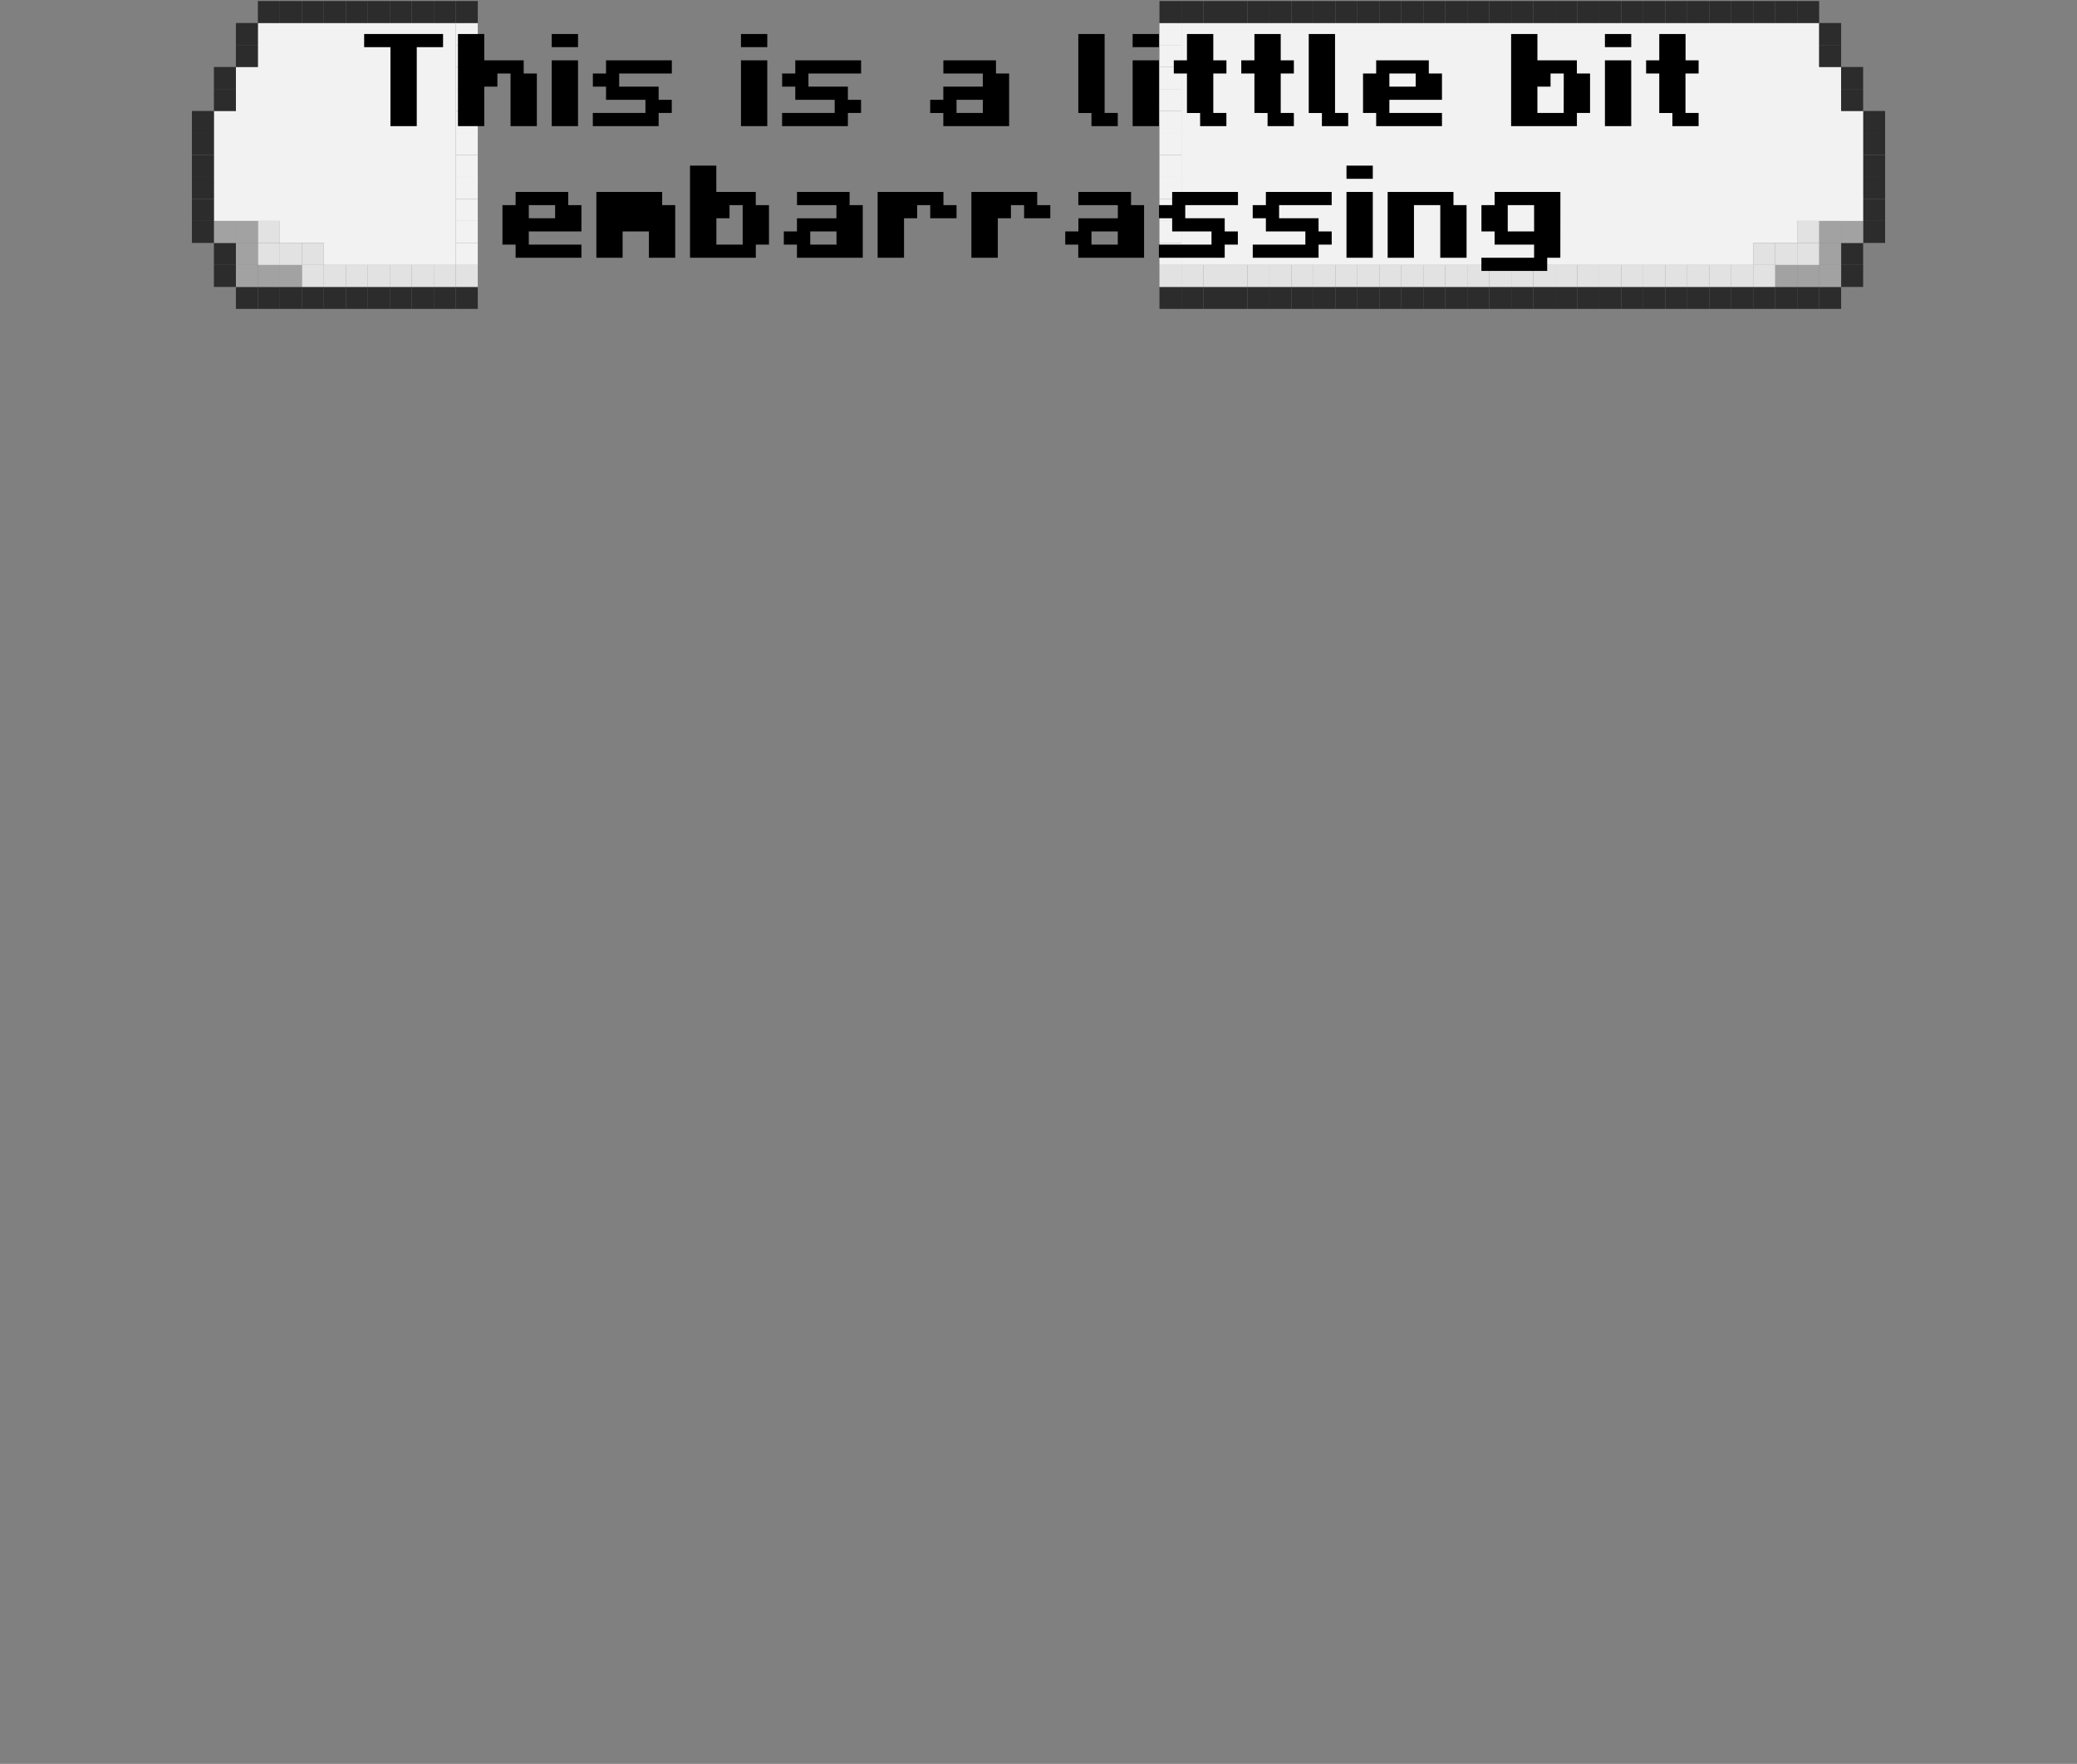 <svg id="balloon-xl" xmlns="http://www.w3.org/2000/svg" viewBox="0 0 1010 857.64"><rect x="0" y="0" width="1010" height="857.64" fill="#808080" stroke="none"/><defs><style>.cls-1{fill:#2c2c2c;}.cls-2{fill:#a2a2a2;}.cls-3{fill:#f2f2f2;}.cls-4{fill:#e2e2e2;}</style></defs><rect class="cls-1" x="906" y="107.43" width="10.69" height="10.69"/><rect class="cls-1" x="906" y="96.73" width="10.69" height="10.7"/><rect class="cls-1" x="906" y="86.04" width="10.69" height="10.69"/><rect class="cls-1" x="906" y="75.35" width="10.69" height="10.69"/><rect class="cls-1" x="906" y="64.65" width="10.69" height="10.7"/><rect class="cls-1" x="906" y="53.96" width="10.69" height="10.69"/><rect class="cls-1" x="895.3" y="128.81" width="10.7" height="10.7"/><rect class="cls-1" x="895.3" y="118.12" width="10.7" height="10.69"/><rect class="cls-2" x="895.3" y="107.43" width="10.7" height="10.69"/><polygon class="cls-3" points="906 96.73 906 107.43 895.3 107.43 884.61 107.43 873.92 107.43 873.92 118.12 863.23 118.12 852.53 118.12 852.53 128.81 841.84 128.81 831.15 128.81 820.45 128.81 809.76 128.81 799.07 128.81 788.37 128.81 777.68 128.81 766.99 128.81 756.3 128.81 745.6 128.81 734.91 128.81 724.22 128.81 713.52 128.81 702.83 128.81 692.14 128.81 681.44 128.81 670.75 128.81 660.06 128.81 649.36 128.81 638.67 128.81 627.98 128.81 617.29 128.81 606.59 128.81 595.9 128.81 585.21 128.81 574.51 128.81 574.51 118.12 574.51 107.43 574.51 96.73 574.51 86.04 574.51 75.35 574.51 64.65 574.51 53.96 574.51 43.27 574.51 32.57 574.51 21.88 574.51 11.19 585.21 11.19 595.9 11.19 606.59 11.19 617.29 11.19 627.98 11.19 638.67 11.19 649.36 11.19 660.06 11.19 670.75 11.19 681.44 11.19 692.14 11.19 702.83 11.19 713.52 11.19 724.22 11.19 734.91 11.19 745.6 11.19 756.3 11.19 766.99 11.19 777.68 11.19 788.37 11.19 799.07 11.19 809.76 11.19 820.45 11.19 831.15 11.19 841.84 11.19 852.53 11.19 863.23 11.19 873.92 11.19 884.61 11.19 884.61 21.88 884.61 32.57 895.3 32.57 895.3 43.27 895.3 53.96 906 53.96 906 64.65 906 75.35 906 86.04 906 96.73"/><rect class="cls-1" x="895.3" y="43.27" width="10.7" height="10.69"/><rect class="cls-1" x="895.3" y="32.57" width="10.7" height="10.7"/><rect class="cls-1" x="884.61" y="139.51" width="10.69" height="10.69"/><rect class="cls-2" x="884.61" y="128.81" width="10.69" height="10.7"/><rect class="cls-2" x="884.61" y="118.12" width="10.69" height="10.69"/><rect class="cls-2" x="884.61" y="107.43" width="10.69" height="10.69"/><rect class="cls-1" x="884.61" y="21.88" width="10.69" height="10.69"/><rect class="cls-1" x="884.61" y="11.19" width="10.69" height="10.69"/><rect class="cls-1" x="873.92" y="139.51" width="10.69" height="10.69"/><rect class="cls-2" x="873.92" y="128.81" width="10.69" height="10.7"/><rect class="cls-4" x="873.92" y="118.12" width="10.69" height="10.69"/><rect class="cls-4" x="873.92" y="107.43" width="10.69" height="10.69"/><rect class="cls-1" x="873.92" y="0.5" width="10.69" height="10.69"/><rect class="cls-1" x="863.23" y="139.51" width="10.69" height="10.69"/><rect class="cls-2" x="863.23" y="128.81" width="10.69" height="10.7"/><rect class="cls-4" x="863.23" y="118.12" width="10.69" height="10.69"/><rect class="cls-1" x="863.23" y="0.5" width="10.69" height="10.69"/><rect class="cls-1" x="852.53" y="139.51" width="10.7" height="10.69"/><rect class="cls-4" x="852.53" y="128.81" width="10.7" height="10.7"/><rect class="cls-4" x="852.53" y="118.12" width="10.7" height="10.69"/><rect class="cls-1" x="852.53" y="0.5" width="10.7" height="10.69"/><rect class="cls-1" x="841.84" y="139.51" width="10.69" height="10.69"/><rect class="cls-4" x="841.84" y="128.81" width="10.69" height="10.7"/><rect class="cls-1" x="841.84" y="0.5" width="10.69" height="10.69"/><rect class="cls-1" x="831.15" y="139.51" width="10.69" height="10.69"/><rect class="cls-4" x="831.15" y="128.81" width="10.69" height="10.7"/><rect class="cls-1" x="831.15" y="0.5" width="10.69" height="10.69"/><rect class="cls-1" x="820.45" y="139.51" width="10.7" height="10.69"/><rect class="cls-4" x="820.45" y="128.81" width="10.7" height="10.7"/><rect class="cls-1" x="820.45" y="0.5" width="10.7" height="10.69"/><rect class="cls-1" x="809.76" y="139.51" width="10.69" height="10.69"/><rect class="cls-4" x="809.76" y="128.81" width="10.69" height="10.7"/><rect class="cls-1" x="809.76" y="0.5" width="10.69" height="10.69"/><rect class="cls-1" x="799.07" y="139.51" width="10.69" height="10.69"/><rect class="cls-4" x="799.07" y="128.81" width="10.69" height="10.7"/><rect class="cls-1" x="799.07" y="0.5" width="10.69" height="10.69"/><rect class="cls-1" x="788.37" y="139.51" width="10.7" height="10.69"/><rect class="cls-4" x="788.37" y="128.81" width="10.7" height="10.7"/><rect class="cls-1" x="788.37" y="0.5" width="10.7" height="10.69"/><rect class="cls-1" x="777.68" y="139.51" width="10.69" height="10.69"/><rect class="cls-4" x="777.68" y="128.81" width="10.69" height="10.7"/><rect class="cls-1" x="777.68" y="0.5" width="10.69" height="10.69"/><rect class="cls-1" x="766.99" y="139.51" width="10.69" height="10.69"/><rect class="cls-4" x="766.99" y="128.81" width="10.69" height="10.7"/><rect class="cls-1" x="766.99" y="0.5" width="10.69" height="10.69"/><rect class="cls-1" x="756.3" y="139.51" width="10.69" height="10.69"/><rect class="cls-4" x="756.3" y="128.81" width="10.69" height="10.7"/><rect class="cls-1" x="756.3" y="0.5" width="10.69" height="10.69"/><rect class="cls-1" x="745.6" y="139.51" width="10.7" height="10.69"/><rect class="cls-4" x="745.6" y="128.81" width="10.7" height="10.7"/><rect class="cls-1" x="745.6" y="0.5" width="10.7" height="10.69"/><rect class="cls-1" x="734.91" y="139.51" width="10.69" height="10.69"/><rect class="cls-4" x="734.91" y="128.81" width="10.69" height="10.7"/><rect class="cls-1" x="734.91" y="0.5" width="10.69" height="10.69"/><rect class="cls-1" x="724.22" y="139.51" width="10.69" height="10.69"/><rect class="cls-4" x="724.22" y="128.81" width="10.69" height="10.7"/><rect class="cls-1" x="724.22" y="0.5" width="10.69" height="10.69"/><rect class="cls-1" x="713.52" y="139.51" width="10.7" height="10.69"/><rect class="cls-4" x="713.52" y="128.81" width="10.7" height="10.7"/><rect class="cls-1" x="713.52" y="0.5" width="10.7" height="10.69"/><rect class="cls-1" x="702.83" y="139.51" width="10.69" height="10.69"/><rect class="cls-4" x="702.83" y="128.81" width="10.69" height="10.7"/><rect class="cls-1" x="702.83" y="0.5" width="10.69" height="10.69"/><rect class="cls-1" x="692.14" y="139.51" width="10.69" height="10.69"/><rect class="cls-4" x="692.14" y="128.81" width="10.69" height="10.7"/><rect class="cls-1" x="692.14" y="0.5" width="10.69" height="10.69"/><rect class="cls-1" x="681.44" y="139.51" width="10.7" height="10.69"/><rect class="cls-4" x="681.44" y="128.81" width="10.7" height="10.7"/><rect class="cls-1" x="681.44" y="0.5" width="10.7" height="10.69"/><rect class="cls-1" x="670.75" y="139.51" width="10.69" height="10.69"/><rect class="cls-4" x="670.75" y="128.81" width="10.69" height="10.7"/><rect class="cls-1" x="670.75" y="0.5" width="10.69" height="10.69"/><rect class="cls-1" x="660.06" y="139.51" width="10.69" height="10.69"/><rect class="cls-4" x="660.06" y="128.81" width="10.69" height="10.7"/><rect class="cls-1" x="660.06" y="0.5" width="10.69" height="10.69"/><rect class="cls-1" x="649.36" y="139.51" width="10.7" height="10.69"/><rect class="cls-4" x="649.36" y="128.81" width="10.7" height="10.7"/><rect class="cls-1" x="649.36" y="0.5" width="10.7" height="10.69"/><rect class="cls-1" x="638.67" y="139.51" width="10.69" height="10.69"/><rect class="cls-4" x="638.67" y="128.81" width="10.69" height="10.7"/><rect class="cls-1" x="638.67" y="0.5" width="10.69" height="10.69"/><rect class="cls-1" x="627.98" y="139.51" width="10.69" height="10.69"/><rect class="cls-4" x="627.98" y="128.81" width="10.69" height="10.7"/><rect class="cls-1" x="627.98" y="0.5" width="10.69" height="10.69"/><rect class="cls-1" x="617.29" y="139.51" width="10.69" height="10.69"/><rect class="cls-4" x="617.29" y="128.81" width="10.69" height="10.7"/><rect class="cls-1" x="617.29" y="0.5" width="10.69" height="10.69"/><rect class="cls-1" x="606.59" y="139.51" width="10.7" height="10.69"/><rect class="cls-4" x="606.59" y="128.81" width="10.7" height="10.7"/><rect class="cls-1" x="606.59" y="0.5" width="10.7" height="10.69"/><rect class="cls-1" x="595.9" y="139.51" width="10.69" height="10.69"/><rect class="cls-4" x="595.9" y="128.81" width="10.69" height="10.7"/><rect class="cls-1" x="595.9" y="0.5" width="10.69" height="10.69"/><rect class="cls-1" x="585.21" y="139.51" width="10.69" height="10.69"/><rect class="cls-4" x="585.21" y="128.81" width="10.69" height="10.7"/><rect class="cls-1" x="585.21" y="0.5" width="10.69" height="10.69"/><rect class="cls-1" x="574.51" y="139.51" width="10.7" height="10.69"/><rect class="cls-4" x="574.51" y="128.81" width="10.7" height="10.7"/><rect class="cls-1" x="574.51" y="0.5" width="10.7" height="10.69"/><rect class="cls-1" x="563.82" y="139.51" width="10.69" height="10.69"/><rect class="cls-4" x="563.82" y="128.81" width="10.69" height="10.7"/><rect class="cls-3" x="563.82" y="118.12" width="10.69" height="10.69"/><rect class="cls-3" x="563.82" y="107.43" width="10.69" height="10.69"/><rect class="cls-3" x="563.82" y="96.73" width="10.69" height="10.7"/><rect class="cls-3" x="563.82" y="86.04" width="10.69" height="10.69"/><rect class="cls-3" x="563.82" y="75.35" width="10.69" height="10.69"/><rect class="cls-3" x="563.82" y="64.65" width="10.69" height="10.7"/><rect class="cls-3" x="563.82" y="53.96" width="10.69" height="10.69"/><rect class="cls-3" x="563.82" y="43.27" width="10.69" height="10.69"/><rect class="cls-3" x="563.82" y="32.57" width="10.69" height="10.7"/><rect class="cls-3" x="563.82" y="21.88" width="10.69" height="10.69"/><rect class="cls-3" x="563.82" y="11.19" width="10.69" height="10.69"/><rect class="cls-1" x="563.82" y="0.5" width="10.69" height="10.69"/><rect class="cls-1" x="221.64" y="139.51" width="10.69" height="10.69"/><rect class="cls-4" x="221.64" y="128.81" width="10.69" height="10.7"/><rect class="cls-3" x="221.64" y="118.12" width="10.69" height="10.69"/><rect class="cls-3" x="221.64" y="107.43" width="10.69" height="10.69"/><rect class="cls-3" x="221.64" y="96.73" width="10.69" height="10.7"/><rect class="cls-3" x="221.64" y="86.04" width="10.69" height="10.69"/><rect class="cls-3" x="221.64" y="75.35" width="10.69" height="10.69"/><rect class="cls-3" x="221.64" y="64.65" width="10.69" height="10.7"/><rect class="cls-3" x="221.64" y="53.96" width="10.69" height="10.69"/><rect class="cls-3" x="221.64" y="43.27" width="10.69" height="10.69"/><rect class="cls-3" x="221.64" y="32.57" width="10.69" height="10.7"/><rect class="cls-3" x="221.64" y="21.88" width="10.69" height="10.69"/><rect class="cls-3" x="221.64" y="11.19" width="10.69" height="10.69"/><rect class="cls-1" x="221.64" y="0.5" width="10.69" height="10.69"/><rect class="cls-1" x="210.95" y="139.51" width="10.69" height="10.69"/><rect class="cls-4" x="210.95" y="128.81" width="10.69" height="10.7"/><polygon class="cls-3" points="221.64 118.12 221.64 128.81 210.95 128.81 200.26 128.81 189.56 128.81 178.87 128.81 168.18 128.81 157.48 128.81 157.48 118.12 146.79 118.12 136.1 118.12 136.1 107.43 125.4 107.43 114.71 107.43 104.02 107.43 104.02 96.73 104.02 86.04 104.02 75.35 104.02 64.65 104.02 53.96 114.71 53.96 114.71 43.27 114.71 32.57 125.4 32.57 125.4 21.88 125.4 11.19 136.1 11.19 146.79 11.19 157.48 11.19 168.18 11.19 178.87 11.19 189.56 11.19 200.26 11.19 210.95 11.19 221.64 11.19 221.64 21.88 221.64 32.57 221.64 43.27 221.64 53.96 221.64 64.65 221.64 75.35 221.64 86.04 221.64 96.73 221.64 107.43 221.64 118.12"/><rect class="cls-1" x="210.95" y="0.5" width="10.69" height="10.69"/><rect class="cls-1" x="200.26" y="139.51" width="10.69" height="10.69"/><rect class="cls-4" x="200.26" y="128.81" width="10.69" height="10.7"/><rect class="cls-1" x="200.26" y="0.5" width="10.69" height="10.69"/><rect class="cls-1" x="189.56" y="139.51" width="10.7" height="10.69"/><rect class="cls-4" x="189.56" y="128.81" width="10.7" height="10.7"/><rect class="cls-1" x="189.56" y="0.5" width="10.7" height="10.69"/><rect class="cls-1" x="178.87" y="139.51" width="10.69" height="10.69"/><rect class="cls-4" x="178.87" y="128.81" width="10.69" height="10.7"/><rect class="cls-1" x="178.87" y="0.5" width="10.69" height="10.69"/><rect class="cls-1" x="168.18" y="139.51" width="10.69" height="10.69"/><rect class="cls-4" x="168.18" y="128.81" width="10.69" height="10.7"/><rect class="cls-1" x="168.18" y="0.5" width="10.69" height="10.69"/><rect class="cls-1" x="157.48" y="139.51" width="10.7" height="10.69"/><rect class="cls-4" x="157.48" y="128.81" width="10.7" height="10.7"/><rect class="cls-1" x="157.48" y="0.5" width="10.7" height="10.69"/><rect class="cls-1" x="146.79" y="139.51" width="10.69" height="10.69"/><rect class="cls-4" x="146.79" y="128.81" width="10.69" height="10.7"/><rect class="cls-4" x="146.79" y="118.12" width="10.69" height="10.69"/><rect class="cls-1" x="146.79" y="0.5" width="10.69" height="10.69"/><rect class="cls-1" x="136.1" y="139.51" width="10.69" height="10.69"/><rect class="cls-2" x="136.1" y="128.81" width="10.69" height="10.7"/><rect class="cls-4" x="136.1" y="118.12" width="10.69" height="10.69"/><rect class="cls-1" x="136.1" y="0.5" width="10.69" height="10.69"/><rect class="cls-1" x="125.4" y="139.51" width="10.7" height="10.69"/><rect class="cls-2" x="125.4" y="128.81" width="10.7" height="10.7"/><rect class="cls-4" x="125.4" y="118.12" width="10.7" height="10.69"/><rect class="cls-4" x="125.4" y="107.43" width="10.7" height="10.69"/><rect class="cls-1" x="125.4" y="0.5" width="10.7" height="10.69"/><rect class="cls-1" x="114.71" y="139.51" width="10.69" height="10.69"/><rect class="cls-2" x="114.71" y="128.81" width="10.69" height="10.7"/><rect class="cls-2" x="114.71" y="118.12" width="10.69" height="10.69"/><rect class="cls-2" x="114.71" y="107.43" width="10.69" height="10.69"/><rect class="cls-1" x="114.71" y="21.88" width="10.69" height="10.69"/><rect class="cls-1" x="114.71" y="11.19" width="10.69" height="10.69"/><rect class="cls-1" x="104.02" y="128.81" width="10.69" height="10.7"/><rect class="cls-1" x="104.02" y="118.12" width="10.69" height="10.69"/><rect class="cls-2" x="104.02" y="107.43" width="10.69" height="10.69"/><rect class="cls-1" x="104.02" y="43.27" width="10.69" height="10.69"/><rect class="cls-1" x="104.02" y="32.57" width="10.69" height="10.7"/><rect class="cls-1" x="93.32" y="107.43" width="10.7" height="10.69"/><rect class="cls-1" x="93.32" y="96.73" width="10.7" height="10.7"/><rect class="cls-1" x="93.32" y="86.04" width="10.7" height="10.69"/><rect class="cls-1" x="93.32" y="75.35" width="10.7" height="10.69"/><rect class="cls-1" x="93.32" y="64.65" width="10.7" height="10.7"/><rect class="cls-1" x="93.32" y="53.96" width="10.7" height="10.69"/><path d="M215.45,22.93H202.66v38.4H189.87V22.93H177.08v-6.4h38.37Z"/><path d="M261.06,35.73v25.6H248.27V35.73h-6.4v6.4h-6.39v19.2H222.69V16.53h12.79v12.8h19.18v6.4Z"/><path d="M281.08,22.93H268.29v-6.4h12.79Zm0,6.4v32H268.29v-32Z"/><path d="M301.09,42.13h19.19v6.4h6.39v6.4h-6.39v6.4h-32v-6.4h25.58v-6.4H294.7v-6.4h-6.4v-6.4h6.4v-6.4h32v6.4H301.09Z"/><path d="M373.11,22.93H360.32v-6.4h12.79Zm0,6.4v32H360.32v-32Z"/><path d="M393.13,42.13h19.18v6.4h6.4v6.4h-6.4v6.4h-32v-6.4h25.58v-6.4H386.73v-6.4h-6.39v-6.4h6.39v-6.4h32v6.4H393.13Z"/><path d="M490.72,35.73v25.6h-32v-6.4h-6.39v-6.4h6.39v-6.4h19.19v-6.4H458.74v-6.4h25.58v6.4Zm-12.79,12.8H465.14v6.4h12.79Z"/><path d="M543.55,54.93v6.4H530.76v-6.4h-6.4V16.53h12.79v38.4Z"/><path d="M563.57,22.93H550.78v-6.4h12.79Zm0,6.4v32H550.78v-32Z"/><path d="M596.37,54.93v6.4H583.59v-6.4h-6.4V35.73H570.8v-6.4h6.39V16.53H590v12.8h6.39v6.4H590v19.2Z"/><path d="M629.18,54.93v6.4H616.39v-6.4H610V35.73h-6.4v-6.4H610V16.53h12.79v12.8h6.39v6.4h-6.39v19.2Z"/><path d="M655.6,54.93v6.4H642.81v-6.4h-6.4V16.53H649.2v38.4Z"/><path d="M701.2,35.73v12.8H675.62v6.4H701.2v6.4h-32v-6.4h-6.39V35.73h6.39v-6.4H694.8v6.4Zm-12.79,0H675.62v6.4h12.79Z"/><path d="M773.21,35.73v19.2h-6.39v6.4h-32V16.53h12.79v12.8h19.19v6.4Zm-12.79,0H754v6.4h-6.4v12.8h12.79Z"/><path d="M793.23,22.93H780.44v-6.4h12.79Zm0,6.4v32H780.44v-32Z"/><path d="M826,54.93v6.4H813.25v-6.4h-6.39V35.73h-6.4v-6.4h6.4V16.53h12.79v12.8H826v6.4h-6.39v19.2Z"/><path d="M282.73,99.73v12.8H257.15v6.4h25.58v6.4h-32v-6.4h-6.4V99.73h6.4v-6.4h25.58v6.4Zm-12.79,0H257.15v6.4h12.79Z"/><path d="M328.34,99.73v25.6H315.55v-12.8H302.76v12.8H290v-32h32v6.4Z"/><path d="M373.94,99.73v19.2h-6.4v6.4h-32V80.53h12.79v12.8h19.18v6.4Zm-12.79,0h-6.4v6.4h-6.39v12.8h12.79Z"/><path d="M419.54,99.73v25.6h-32v-6.4h-6.39v-6.4h6.39v-6.4h19.19v-6.4H387.56v-6.4h25.58v6.4Zm-12.79,12.8H394v6.4h12.79Z"/><path d="M465.14,99.73v6.4H452.35v-6.4H446v6.4h-6.39v19.2H426.77v-32h32v6.4Z"/><path d="M510.74,99.73v6.4H498v-6.4h-6.4v6.4h-6.39v19.2H472.37v-32h32v6.4Z"/><path d="M556.34,99.73v25.6h-32v-6.4H518v-6.4h6.4v-6.4h19.18v-6.4H524.37v-6.4H550v6.4Zm-12.79,12.8H530.76v6.4h12.79Z"/><path d="M576.36,106.13h19.19v6.4h6.39v6.4h-6.39v6.4h-32v-6.4h25.58v-6.4H570v-6.4h-6.4v-6.4H570v-6.4h32v6.4H576.36Z"/><path d="M622,106.13h19.19v6.4h6.39v6.4h-6.39v6.4h-32v-6.4h25.58v-6.4H615.57v-6.4h-6.4v-6.4h6.4v-6.4h32v6.4H622Z"/><path d="M667.56,86.93H654.77v-6.4h12.79Zm0,6.4v32H654.77v-32Z"/><path d="M713.16,99.73v25.6H700.37V99.73H687.58v25.6H674.79v-32h32v6.4Z"/><path d="M758.76,125.33h-6.39v6.4h-32v-6.4H746v-6.4H726.79v-6.4h-6.4V99.73h6.4v-6.4h32ZM746,99.73H733.18v12.8H746Z"/></svg>